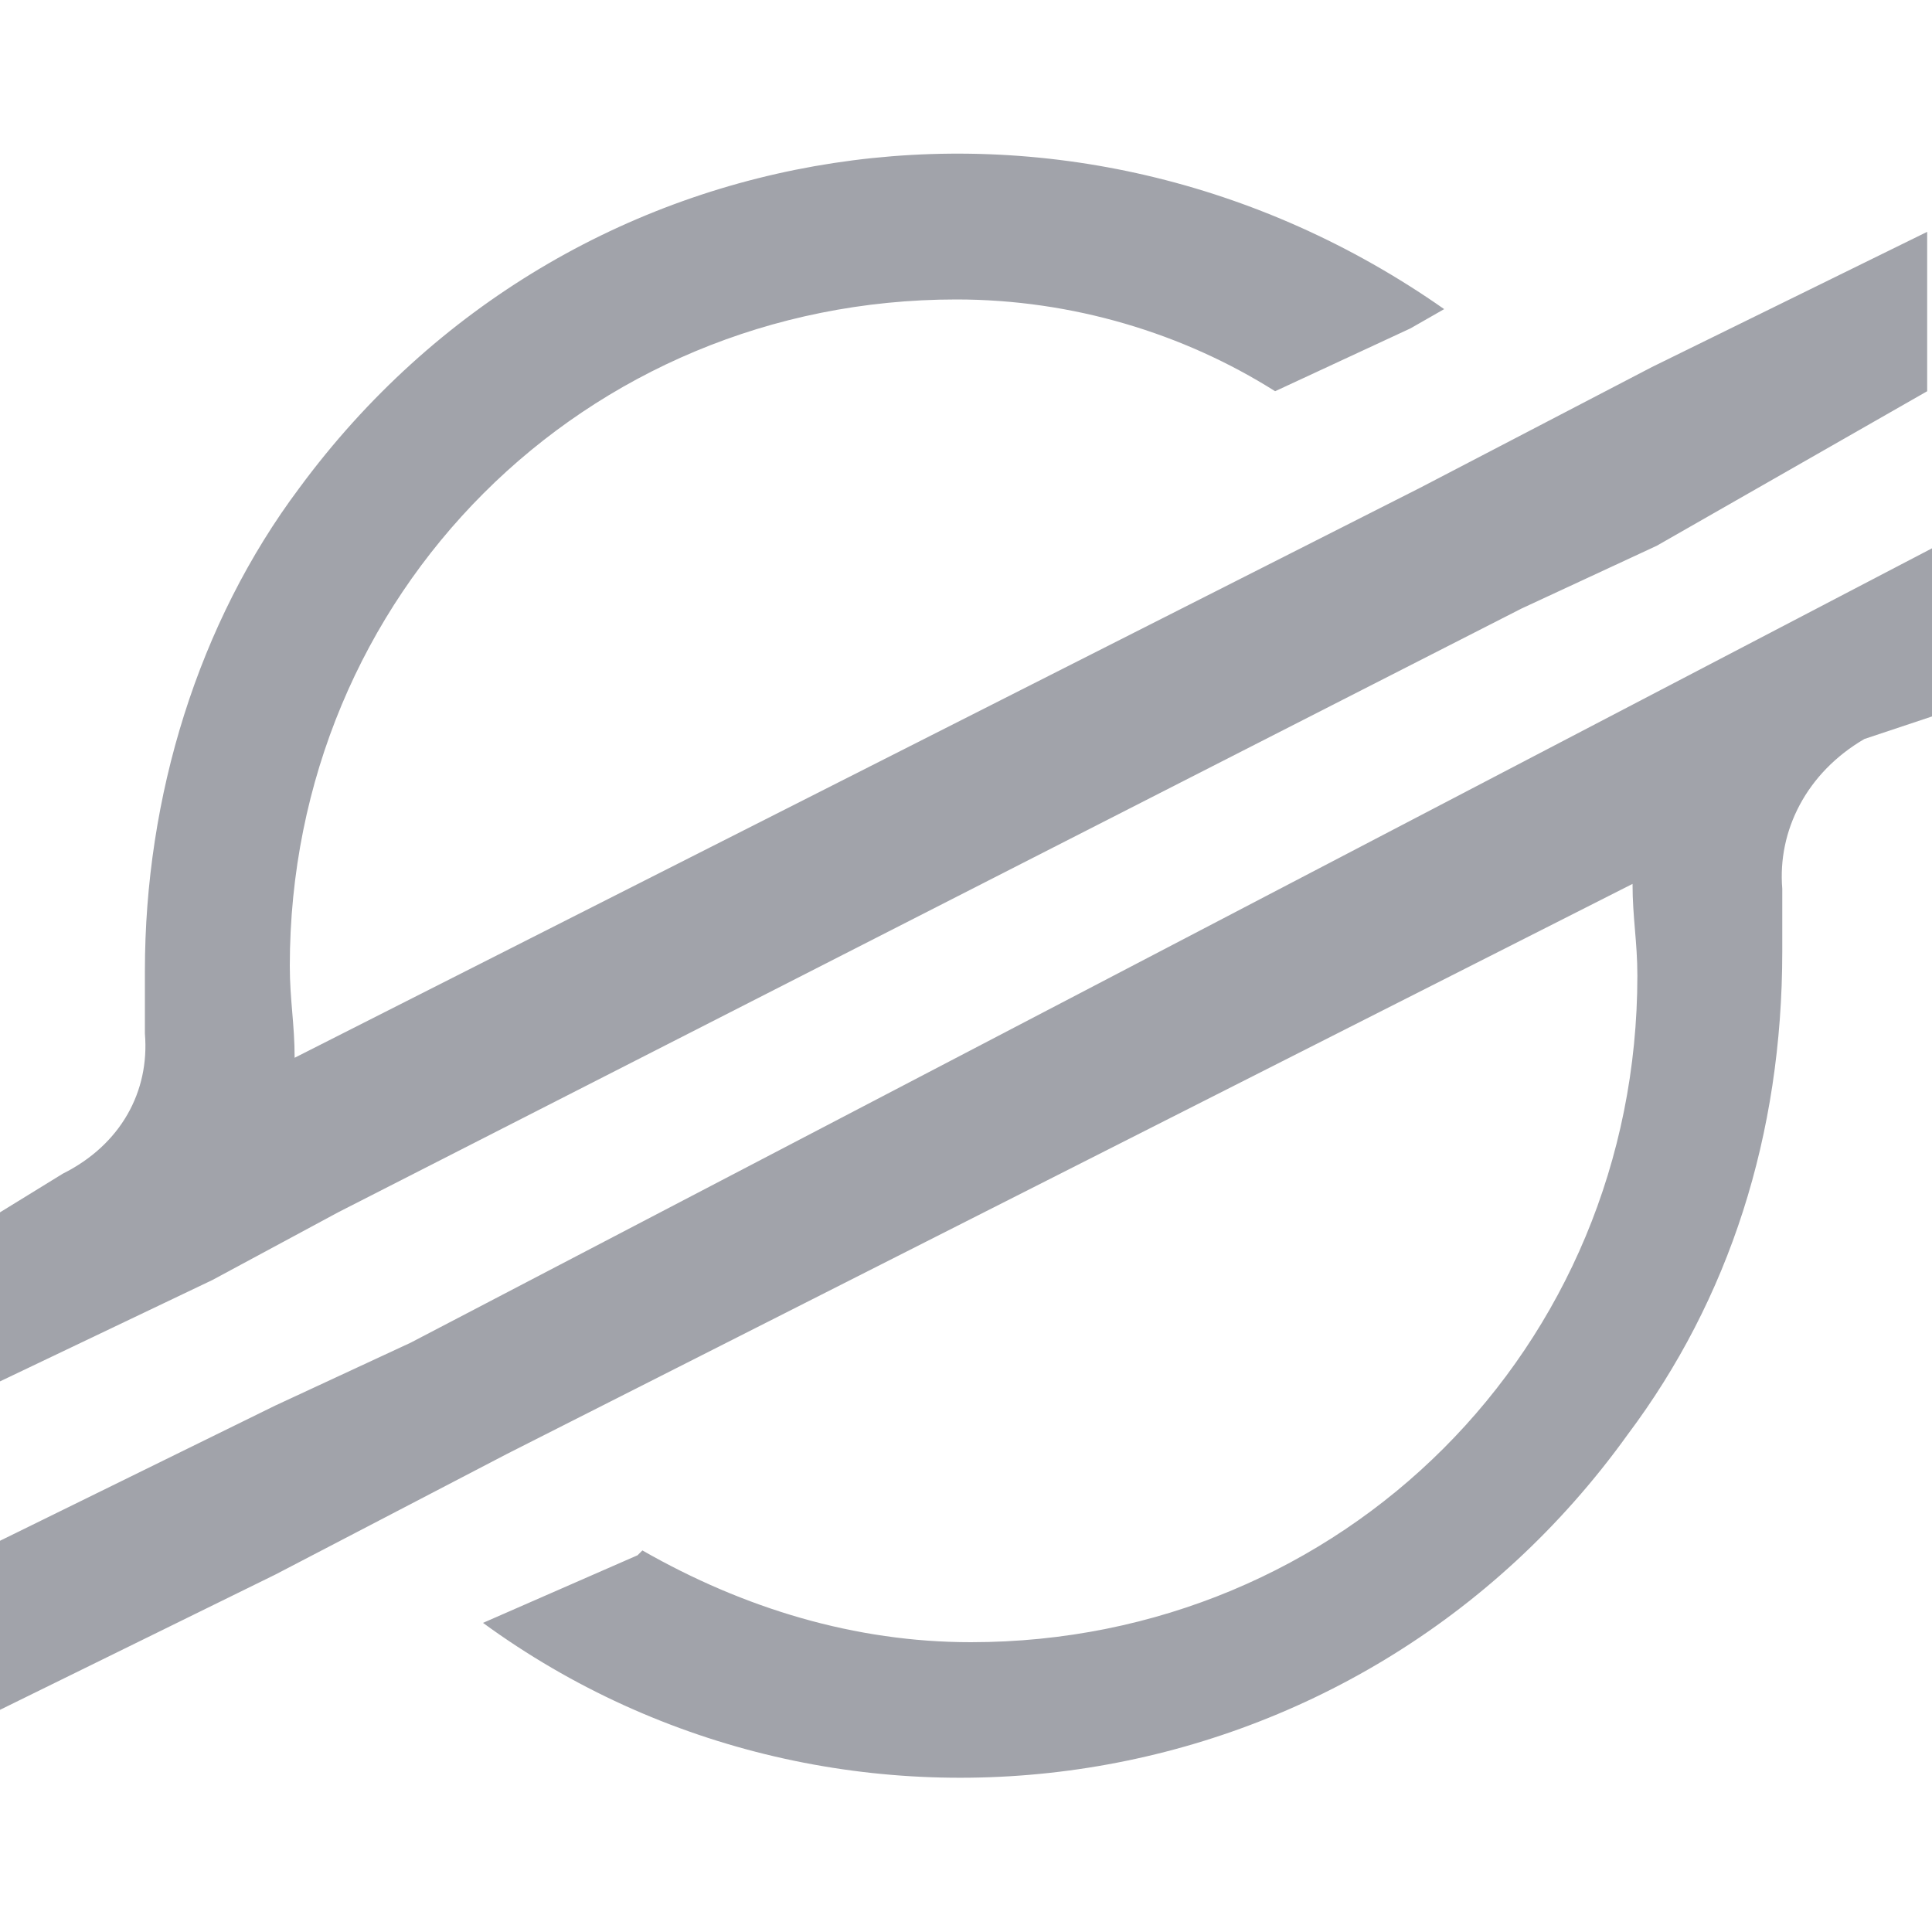 <?xml version="1.0" encoding="utf-8"?>
<!-- Generator: Adobe Illustrator 24.0.1, SVG Export Plug-In . SVG Version: 6.00 Build 0)  -->
<svg version="1.1" id="Layer_1" xmlns="http://www.w3.org/2000/svg" xmlns:xlink="http://www.w3.org/1999/xlink" x="0px" y="0px"
	 width="40px" height="40px" viewBox="0 0 40 40" style="enable-background:new 0 0 40 40;" xml:space="preserve">
<style type="text/css">
	.st0{fill:#A1A3AA;}
</style>
<path class="st0" d="M5.7,29.1L0,31.9v3.5l5.7-2.8l4.8-2.5l23.3-11.8c0,0.7,0.1,1.2,0.1,1.9c0,7.7-6.1,13.8-13.8,13.8
	c-2.4,0-4.7-0.7-6.8-1.9l-0.1,0.1L10,33.6c7.4,5.4,18.1,3.9,23.7-3.9c2.1-2.8,3.2-6.2,3.2-10c0-0.5,0-0.8,0-1.3
	c-0.1-1.2,0.5-2.4,1.7-3.1l1.5-0.5v-3.5L8.5,27.8L5.7,29.1z"/>
<path class="st0" d="M29.4,10.1L6.1,21.9c0-0.7-0.1-1.2-0.1-1.9c0-7.7,6.1-13.8,13.8-13.8c2.4,0,4.7,0.7,6.6,1.9l2.8-1.3l0.7-0.4
	c-7.7-5.4-18.1-3.9-23.7,3.7c-2.1,2.8-3.2,6.4-3.2,10c0,0.5,0,0.8,0,1.3c0.1,1.2-0.5,2.3-1.7,2.9L0,25.1v3.5l4.4-2.1l1.3-0.7L7,25.1
	l24.5-12.5l2.8-1.3l5.6-3.2V4.8l-5.7,2.8L29.4,10.1z"/>
</svg>
